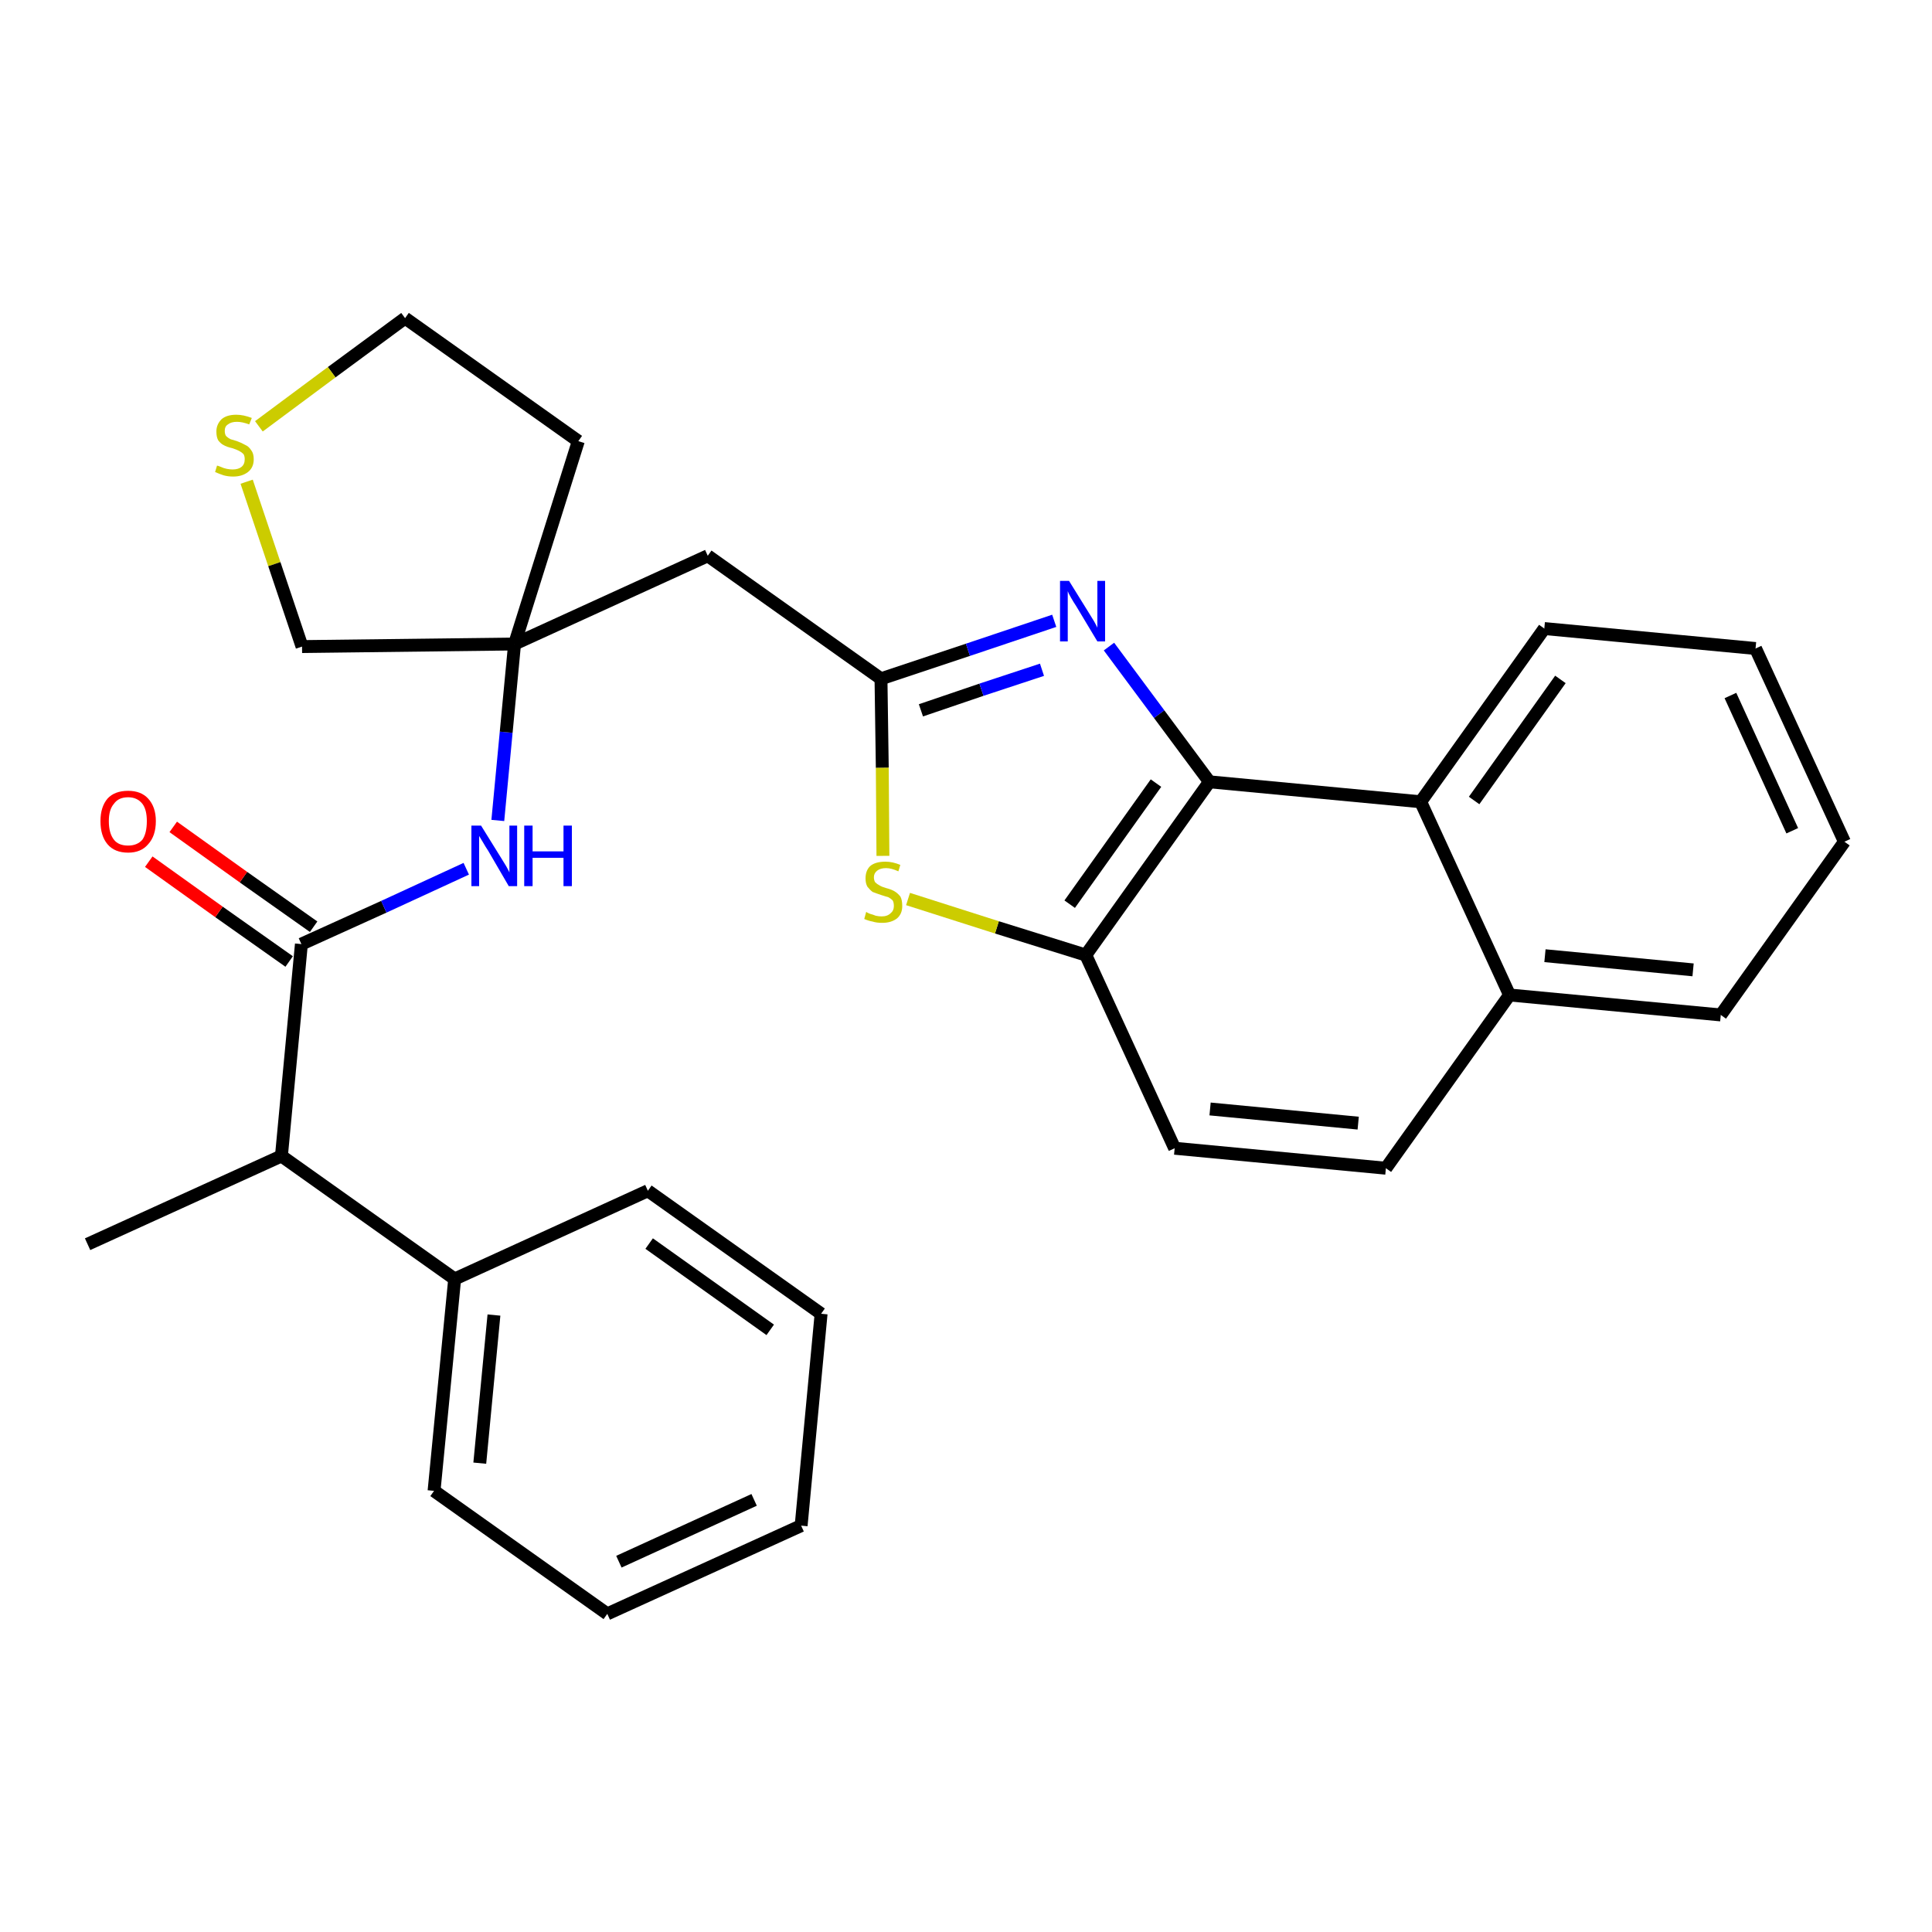 <?xml version='1.0' encoding='iso-8859-1'?>
<svg version='1.1' baseProfile='full'
              xmlns='http://www.w3.org/2000/svg'
                      xmlns:rdkit='http://www.rdkit.org/xml'
                      xmlns:xlink='http://www.w3.org/1999/xlink'
                  xml:space='preserve'
width='300px' height='300px' viewBox='0 0 300 300'>
<!-- END OF HEADER -->
<path class='bond-0 atom-0 atom-1' d='M 13.6,193.2 L 43.7,179.5' style='fill:none;fill-rule:evenodd;stroke:#000000;stroke-width:2.0px;stroke-linecap:butt;stroke-linejoin:miter;stroke-opacity:1' />
<path class='bond-1 atom-1 atom-2' d='M 43.7,179.5 L 46.8,146.6' style='fill:none;fill-rule:evenodd;stroke:#000000;stroke-width:2.0px;stroke-linecap:butt;stroke-linejoin:miter;stroke-opacity:1' />
<path class='bond-23 atom-1 atom-24' d='M 43.7,179.5 L 70.6,198.6' style='fill:none;fill-rule:evenodd;stroke:#000000;stroke-width:2.0px;stroke-linecap:butt;stroke-linejoin:miter;stroke-opacity:1' />
<path class='bond-2 atom-2 atom-3' d='M 48.7,143.9 L 37.8,136.2' style='fill:none;fill-rule:evenodd;stroke:#000000;stroke-width:2.0px;stroke-linecap:butt;stroke-linejoin:miter;stroke-opacity:1' />
<path class='bond-2 atom-2 atom-3' d='M 37.8,136.2 L 26.9,128.4' style='fill:none;fill-rule:evenodd;stroke:#FF0000;stroke-width:2.0px;stroke-linecap:butt;stroke-linejoin:miter;stroke-opacity:1' />
<path class='bond-2 atom-2 atom-3' d='M 44.9,149.3 L 34.0,141.6' style='fill:none;fill-rule:evenodd;stroke:#000000;stroke-width:2.0px;stroke-linecap:butt;stroke-linejoin:miter;stroke-opacity:1' />
<path class='bond-2 atom-2 atom-3' d='M 34.0,141.6 L 23.1,133.8' style='fill:none;fill-rule:evenodd;stroke:#FF0000;stroke-width:2.0px;stroke-linecap:butt;stroke-linejoin:miter;stroke-opacity:1' />
<path class='bond-3 atom-2 atom-4' d='M 46.8,146.6 L 59.6,140.8' style='fill:none;fill-rule:evenodd;stroke:#000000;stroke-width:2.0px;stroke-linecap:butt;stroke-linejoin:miter;stroke-opacity:1' />
<path class='bond-3 atom-2 atom-4' d='M 59.6,140.8 L 72.4,134.9' style='fill:none;fill-rule:evenodd;stroke:#0000FF;stroke-width:2.0px;stroke-linecap:butt;stroke-linejoin:miter;stroke-opacity:1' />
<path class='bond-4 atom-4 atom-5' d='M 77.3,127.4 L 78.6,113.7' style='fill:none;fill-rule:evenodd;stroke:#0000FF;stroke-width:2.0px;stroke-linecap:butt;stroke-linejoin:miter;stroke-opacity:1' />
<path class='bond-4 atom-4 atom-5' d='M 78.6,113.7 L 79.9,100.0' style='fill:none;fill-rule:evenodd;stroke:#000000;stroke-width:2.0px;stroke-linecap:butt;stroke-linejoin:miter;stroke-opacity:1' />
<path class='bond-5 atom-5 atom-6' d='M 79.9,100.0 L 109.9,86.3' style='fill:none;fill-rule:evenodd;stroke:#000000;stroke-width:2.0px;stroke-linecap:butt;stroke-linejoin:miter;stroke-opacity:1' />
<path class='bond-19 atom-5 atom-20' d='M 79.9,100.0 L 89.8,68.5' style='fill:none;fill-rule:evenodd;stroke:#000000;stroke-width:2.0px;stroke-linecap:butt;stroke-linejoin:miter;stroke-opacity:1' />
<path class='bond-29 atom-23 atom-5' d='M 46.9,100.4 L 79.9,100.0' style='fill:none;fill-rule:evenodd;stroke:#000000;stroke-width:2.0px;stroke-linecap:butt;stroke-linejoin:miter;stroke-opacity:1' />
<path class='bond-6 atom-6 atom-7' d='M 109.9,86.3 L 136.8,105.4' style='fill:none;fill-rule:evenodd;stroke:#000000;stroke-width:2.0px;stroke-linecap:butt;stroke-linejoin:miter;stroke-opacity:1' />
<path class='bond-7 atom-7 atom-8' d='M 136.8,105.4 L 150.3,100.9' style='fill:none;fill-rule:evenodd;stroke:#000000;stroke-width:2.0px;stroke-linecap:butt;stroke-linejoin:miter;stroke-opacity:1' />
<path class='bond-7 atom-7 atom-8' d='M 150.3,100.9 L 163.7,96.4' style='fill:none;fill-rule:evenodd;stroke:#0000FF;stroke-width:2.0px;stroke-linecap:butt;stroke-linejoin:miter;stroke-opacity:1' />
<path class='bond-7 atom-7 atom-8' d='M 143.0,110.3 L 152.4,107.1' style='fill:none;fill-rule:evenodd;stroke:#000000;stroke-width:2.0px;stroke-linecap:butt;stroke-linejoin:miter;stroke-opacity:1' />
<path class='bond-7 atom-7 atom-8' d='M 152.4,107.1 L 161.8,104.0' style='fill:none;fill-rule:evenodd;stroke:#0000FF;stroke-width:2.0px;stroke-linecap:butt;stroke-linejoin:miter;stroke-opacity:1' />
<path class='bond-31 atom-19 atom-7' d='M 137.1,132.9 L 137.0,119.2' style='fill:none;fill-rule:evenodd;stroke:#CCCC00;stroke-width:2.0px;stroke-linecap:butt;stroke-linejoin:miter;stroke-opacity:1' />
<path class='bond-31 atom-19 atom-7' d='M 137.0,119.2 L 136.8,105.4' style='fill:none;fill-rule:evenodd;stroke:#000000;stroke-width:2.0px;stroke-linecap:butt;stroke-linejoin:miter;stroke-opacity:1' />
<path class='bond-8 atom-8 atom-9' d='M 172.2,100.4 L 180.0,110.9' style='fill:none;fill-rule:evenodd;stroke:#0000FF;stroke-width:2.0px;stroke-linecap:butt;stroke-linejoin:miter;stroke-opacity:1' />
<path class='bond-8 atom-8 atom-9' d='M 180.0,110.9 L 187.8,121.4' style='fill:none;fill-rule:evenodd;stroke:#000000;stroke-width:2.0px;stroke-linecap:butt;stroke-linejoin:miter;stroke-opacity:1' />
<path class='bond-9 atom-9 atom-10' d='M 187.8,121.4 L 168.6,148.3' style='fill:none;fill-rule:evenodd;stroke:#000000;stroke-width:2.0px;stroke-linecap:butt;stroke-linejoin:miter;stroke-opacity:1' />
<path class='bond-9 atom-9 atom-10' d='M 179.5,121.6 L 166.1,140.4' style='fill:none;fill-rule:evenodd;stroke:#000000;stroke-width:2.0px;stroke-linecap:butt;stroke-linejoin:miter;stroke-opacity:1' />
<path class='bond-32 atom-18 atom-9' d='M 220.6,124.5 L 187.8,121.4' style='fill:none;fill-rule:evenodd;stroke:#000000;stroke-width:2.0px;stroke-linecap:butt;stroke-linejoin:miter;stroke-opacity:1' />
<path class='bond-10 atom-10 atom-11' d='M 168.6,148.3 L 182.4,178.3' style='fill:none;fill-rule:evenodd;stroke:#000000;stroke-width:2.0px;stroke-linecap:butt;stroke-linejoin:miter;stroke-opacity:1' />
<path class='bond-18 atom-10 atom-19' d='M 168.6,148.3 L 154.8,144.0' style='fill:none;fill-rule:evenodd;stroke:#000000;stroke-width:2.0px;stroke-linecap:butt;stroke-linejoin:miter;stroke-opacity:1' />
<path class='bond-18 atom-10 atom-19' d='M 154.8,144.0 L 141.0,139.6' style='fill:none;fill-rule:evenodd;stroke:#CCCC00;stroke-width:2.0px;stroke-linecap:butt;stroke-linejoin:miter;stroke-opacity:1' />
<path class='bond-11 atom-11 atom-12' d='M 182.4,178.3 L 215.2,181.4' style='fill:none;fill-rule:evenodd;stroke:#000000;stroke-width:2.0px;stroke-linecap:butt;stroke-linejoin:miter;stroke-opacity:1' />
<path class='bond-11 atom-11 atom-12' d='M 187.9,172.2 L 210.9,174.4' style='fill:none;fill-rule:evenodd;stroke:#000000;stroke-width:2.0px;stroke-linecap:butt;stroke-linejoin:miter;stroke-opacity:1' />
<path class='bond-12 atom-12 atom-13' d='M 215.2,181.4 L 234.4,154.5' style='fill:none;fill-rule:evenodd;stroke:#000000;stroke-width:2.0px;stroke-linecap:butt;stroke-linejoin:miter;stroke-opacity:1' />
<path class='bond-13 atom-13 atom-14' d='M 234.4,154.5 L 267.2,157.6' style='fill:none;fill-rule:evenodd;stroke:#000000;stroke-width:2.0px;stroke-linecap:butt;stroke-linejoin:miter;stroke-opacity:1' />
<path class='bond-13 atom-13 atom-14' d='M 239.9,148.4 L 262.9,150.6' style='fill:none;fill-rule:evenodd;stroke:#000000;stroke-width:2.0px;stroke-linecap:butt;stroke-linejoin:miter;stroke-opacity:1' />
<path class='bond-33 atom-18 atom-13' d='M 220.6,124.5 L 234.4,154.5' style='fill:none;fill-rule:evenodd;stroke:#000000;stroke-width:2.0px;stroke-linecap:butt;stroke-linejoin:miter;stroke-opacity:1' />
<path class='bond-14 atom-14 atom-15' d='M 267.2,157.6 L 286.4,130.7' style='fill:none;fill-rule:evenodd;stroke:#000000;stroke-width:2.0px;stroke-linecap:butt;stroke-linejoin:miter;stroke-opacity:1' />
<path class='bond-15 atom-15 atom-16' d='M 286.4,130.7 L 272.6,100.7' style='fill:none;fill-rule:evenodd;stroke:#000000;stroke-width:2.0px;stroke-linecap:butt;stroke-linejoin:miter;stroke-opacity:1' />
<path class='bond-15 atom-15 atom-16' d='M 278.3,129.0 L 268.7,108.0' style='fill:none;fill-rule:evenodd;stroke:#000000;stroke-width:2.0px;stroke-linecap:butt;stroke-linejoin:miter;stroke-opacity:1' />
<path class='bond-16 atom-16 atom-17' d='M 272.6,100.7 L 239.8,97.6' style='fill:none;fill-rule:evenodd;stroke:#000000;stroke-width:2.0px;stroke-linecap:butt;stroke-linejoin:miter;stroke-opacity:1' />
<path class='bond-17 atom-17 atom-18' d='M 239.8,97.6 L 220.6,124.5' style='fill:none;fill-rule:evenodd;stroke:#000000;stroke-width:2.0px;stroke-linecap:butt;stroke-linejoin:miter;stroke-opacity:1' />
<path class='bond-17 atom-17 atom-18' d='M 242.3,105.5 L 228.9,124.3' style='fill:none;fill-rule:evenodd;stroke:#000000;stroke-width:2.0px;stroke-linecap:butt;stroke-linejoin:miter;stroke-opacity:1' />
<path class='bond-20 atom-20 atom-21' d='M 89.8,68.5 L 62.9,49.4' style='fill:none;fill-rule:evenodd;stroke:#000000;stroke-width:2.0px;stroke-linecap:butt;stroke-linejoin:miter;stroke-opacity:1' />
<path class='bond-21 atom-21 atom-22' d='M 62.9,49.4 L 51.5,57.8' style='fill:none;fill-rule:evenodd;stroke:#000000;stroke-width:2.0px;stroke-linecap:butt;stroke-linejoin:miter;stroke-opacity:1' />
<path class='bond-21 atom-21 atom-22' d='M 51.5,57.8 L 40.2,66.2' style='fill:none;fill-rule:evenodd;stroke:#CCCC00;stroke-width:2.0px;stroke-linecap:butt;stroke-linejoin:miter;stroke-opacity:1' />
<path class='bond-22 atom-22 atom-23' d='M 38.3,74.8 L 42.6,87.6' style='fill:none;fill-rule:evenodd;stroke:#CCCC00;stroke-width:2.0px;stroke-linecap:butt;stroke-linejoin:miter;stroke-opacity:1' />
<path class='bond-22 atom-22 atom-23' d='M 42.6,87.6 L 46.9,100.4' style='fill:none;fill-rule:evenodd;stroke:#000000;stroke-width:2.0px;stroke-linecap:butt;stroke-linejoin:miter;stroke-opacity:1' />
<path class='bond-24 atom-24 atom-25' d='M 70.6,198.6 L 67.4,231.5' style='fill:none;fill-rule:evenodd;stroke:#000000;stroke-width:2.0px;stroke-linecap:butt;stroke-linejoin:miter;stroke-opacity:1' />
<path class='bond-24 atom-24 atom-25' d='M 76.7,204.2 L 74.5,227.2' style='fill:none;fill-rule:evenodd;stroke:#000000;stroke-width:2.0px;stroke-linecap:butt;stroke-linejoin:miter;stroke-opacity:1' />
<path class='bond-30 atom-29 atom-24' d='M 100.6,184.9 L 70.6,198.6' style='fill:none;fill-rule:evenodd;stroke:#000000;stroke-width:2.0px;stroke-linecap:butt;stroke-linejoin:miter;stroke-opacity:1' />
<path class='bond-25 atom-25 atom-26' d='M 67.4,231.5 L 94.3,250.6' style='fill:none;fill-rule:evenodd;stroke:#000000;stroke-width:2.0px;stroke-linecap:butt;stroke-linejoin:miter;stroke-opacity:1' />
<path class='bond-26 atom-26 atom-27' d='M 94.3,250.6 L 124.4,236.9' style='fill:none;fill-rule:evenodd;stroke:#000000;stroke-width:2.0px;stroke-linecap:butt;stroke-linejoin:miter;stroke-opacity:1' />
<path class='bond-26 atom-26 atom-27' d='M 96.1,242.5 L 117.1,232.9' style='fill:none;fill-rule:evenodd;stroke:#000000;stroke-width:2.0px;stroke-linecap:butt;stroke-linejoin:miter;stroke-opacity:1' />
<path class='bond-27 atom-27 atom-28' d='M 124.4,236.9 L 127.5,204.0' style='fill:none;fill-rule:evenodd;stroke:#000000;stroke-width:2.0px;stroke-linecap:butt;stroke-linejoin:miter;stroke-opacity:1' />
<path class='bond-28 atom-28 atom-29' d='M 127.5,204.0 L 100.6,184.9' style='fill:none;fill-rule:evenodd;stroke:#000000;stroke-width:2.0px;stroke-linecap:butt;stroke-linejoin:miter;stroke-opacity:1' />
<path class='bond-28 atom-28 atom-29' d='M 119.6,206.5 L 100.8,193.1' style='fill:none;fill-rule:evenodd;stroke:#000000;stroke-width:2.0px;stroke-linecap:butt;stroke-linejoin:miter;stroke-opacity:1' />
<path  class='atom-3' d='M 15.6 127.5
Q 15.6 125.3, 16.7 124.0
Q 17.8 122.8, 19.9 122.8
Q 21.9 122.8, 23.0 124.0
Q 24.2 125.3, 24.2 127.5
Q 24.2 129.8, 23.0 131.1
Q 21.9 132.4, 19.9 132.4
Q 17.8 132.4, 16.7 131.1
Q 15.6 129.8, 15.6 127.5
M 19.9 131.3
Q 21.3 131.3, 22.1 130.4
Q 22.8 129.4, 22.8 127.5
Q 22.8 125.7, 22.1 124.8
Q 21.3 123.8, 19.9 123.8
Q 18.4 123.8, 17.7 124.8
Q 16.9 125.7, 16.9 127.5
Q 16.9 129.4, 17.7 130.4
Q 18.4 131.3, 19.9 131.3
' fill='#FF0000'/>
<path  class='atom-4' d='M 74.7 128.2
L 77.8 133.2
Q 78.1 133.7, 78.6 134.5
Q 79.1 135.4, 79.1 135.5
L 79.1 128.2
L 80.3 128.2
L 80.3 137.6
L 79.0 137.6
L 75.8 132.1
Q 75.4 131.5, 75.0 130.8
Q 74.6 130.1, 74.4 129.8
L 74.4 137.6
L 73.2 137.6
L 73.2 128.2
L 74.7 128.2
' fill='#0000FF'/>
<path  class='atom-4' d='M 81.4 128.2
L 82.7 128.2
L 82.7 132.2
L 87.5 132.2
L 87.5 128.2
L 88.8 128.2
L 88.8 137.6
L 87.5 137.6
L 87.5 133.2
L 82.7 133.2
L 82.7 137.6
L 81.4 137.6
L 81.4 128.2
' fill='#0000FF'/>
<path  class='atom-8' d='M 166.0 90.2
L 169.1 95.2
Q 169.4 95.7, 169.9 96.5
Q 170.4 97.4, 170.4 97.5
L 170.4 90.2
L 171.6 90.2
L 171.6 99.6
L 170.4 99.6
L 167.1 94.1
Q 166.7 93.5, 166.3 92.8
Q 165.9 92.1, 165.8 91.8
L 165.8 99.6
L 164.6 99.6
L 164.6 90.2
L 166.0 90.2
' fill='#0000FF'/>
<path  class='atom-19' d='M 134.5 141.6
Q 134.6 141.7, 135.1 141.9
Q 135.5 142.0, 136.0 142.2
Q 136.5 142.3, 136.9 142.3
Q 137.8 142.3, 138.3 141.8
Q 138.8 141.4, 138.8 140.7
Q 138.8 140.1, 138.6 139.8
Q 138.3 139.5, 137.9 139.3
Q 137.5 139.2, 136.9 139.0
Q 136.0 138.7, 135.5 138.5
Q 135.1 138.2, 134.7 137.7
Q 134.4 137.2, 134.4 136.4
Q 134.4 135.2, 135.1 134.5
Q 135.9 133.8, 137.5 133.8
Q 138.6 133.8, 139.8 134.3
L 139.5 135.3
Q 138.4 134.8, 137.6 134.8
Q 136.7 134.8, 136.2 135.2
Q 135.7 135.6, 135.7 136.2
Q 135.7 136.7, 135.9 137.0
Q 136.2 137.3, 136.6 137.5
Q 136.9 137.7, 137.6 137.9
Q 138.4 138.1, 138.9 138.4
Q 139.4 138.7, 139.8 139.2
Q 140.1 139.7, 140.1 140.7
Q 140.1 141.9, 139.3 142.6
Q 138.4 143.3, 137.0 143.3
Q 136.1 143.3, 135.5 143.1
Q 134.9 143.0, 134.2 142.7
L 134.5 141.6
' fill='#CCCC00'/>
<path  class='atom-22' d='M 33.7 72.3
Q 33.8 72.3, 34.3 72.5
Q 34.7 72.7, 35.2 72.8
Q 35.7 72.9, 36.1 72.9
Q 37.0 72.9, 37.5 72.5
Q 38.0 72.1, 38.0 71.3
Q 38.0 70.8, 37.8 70.5
Q 37.5 70.2, 37.1 70.0
Q 36.7 69.8, 36.1 69.6
Q 35.2 69.4, 34.7 69.1
Q 34.3 68.9, 33.9 68.4
Q 33.6 67.9, 33.6 67.0
Q 33.6 65.9, 34.4 65.1
Q 35.2 64.4, 36.7 64.4
Q 37.8 64.4, 39.1 64.9
L 38.7 65.9
Q 37.6 65.5, 36.8 65.5
Q 35.9 65.5, 35.4 65.9
Q 34.9 66.2, 34.9 66.9
Q 34.9 67.4, 35.1 67.7
Q 35.4 68.0, 35.8 68.2
Q 36.1 68.3, 36.8 68.5
Q 37.6 68.8, 38.1 69.1
Q 38.6 69.3, 39.0 69.9
Q 39.4 70.4, 39.4 71.3
Q 39.4 72.6, 38.5 73.3
Q 37.6 74.0, 36.2 74.0
Q 35.4 74.0, 34.7 73.8
Q 34.1 73.6, 33.4 73.3
L 33.7 72.3
' fill='#CCCC00'/>
</svg>

